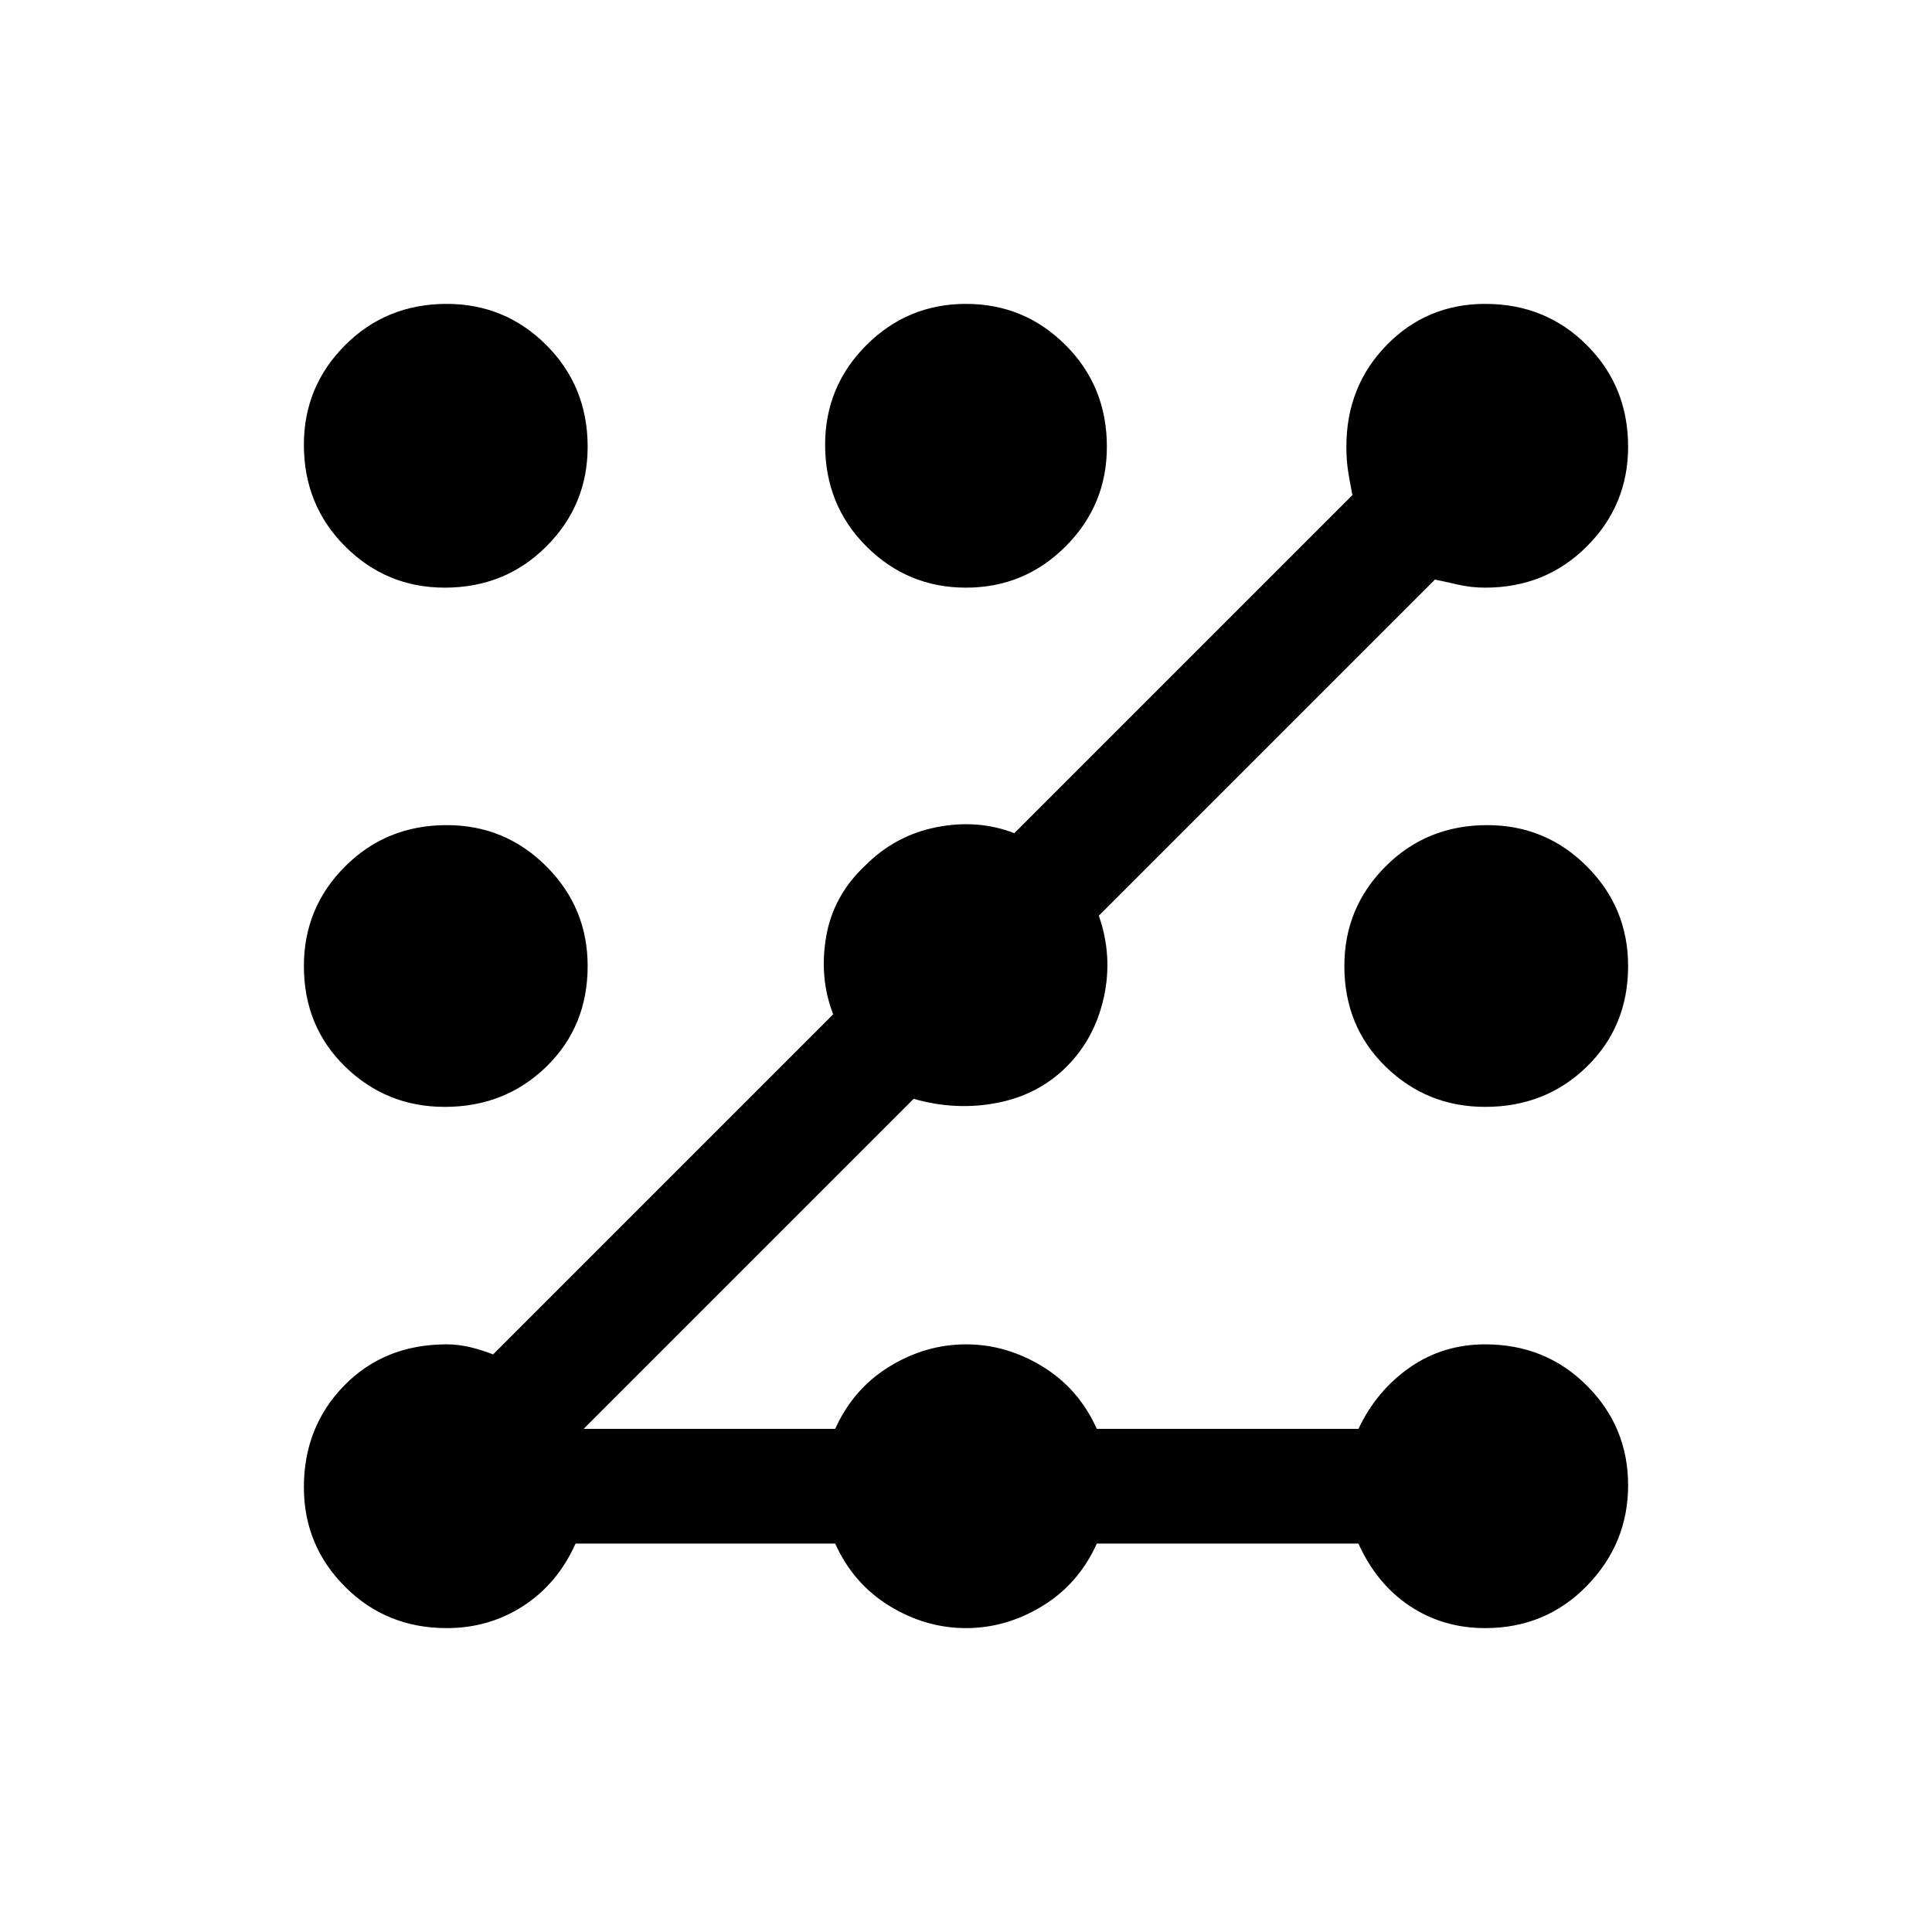 <svg xmlns="http://www.w3.org/2000/svg" height="48" width="48"><path d="M11.05 14.6Q9.6 14.6 8.575 13.575Q7.55 12.55 7.55 11.05Q7.55 9.6 8.575 8.575Q9.6 7.55 11.1 7.55Q12.55 7.55 13.575 8.575Q14.6 9.6 14.6 11.1Q14.6 12.55 13.575 13.575Q12.55 14.6 11.05 14.6ZM11.1 40.45Q9.6 40.45 8.575 39.425Q7.55 38.4 7.55 36.95Q7.55 35.45 8.55 34.425Q9.55 33.4 11.1 33.4Q11.4 33.4 11.7 33.475Q12 33.55 12.25 33.65L20.7 25.2Q20.35 24.3 20.525 23.275Q20.7 22.25 21.5 21.5Q22.25 20.75 23.275 20.55Q24.3 20.35 25.2 20.7L33.6 12.3Q33.55 12.05 33.5 11.75Q33.45 11.45 33.45 11.1Q33.45 9.6 34.45 8.575Q35.45 7.55 36.9 7.55Q38.4 7.55 39.425 8.575Q40.45 9.6 40.45 11.1Q40.45 12.55 39.425 13.575Q38.4 14.6 36.9 14.6Q36.55 14.6 36.225 14.525Q35.9 14.45 35.65 14.4L27.3 22.75Q27.65 23.75 27.425 24.775Q27.2 25.8 26.5 26.5Q25.8 27.2 24.775 27.4Q23.75 27.6 22.7 27.3L14.5 35.5H20.75Q21.2 34.5 22.1 33.95Q23 33.4 24 33.4Q25 33.4 25.9 33.95Q26.8 34.5 27.25 35.5H33.75Q34.2 34.55 35.025 33.975Q35.85 33.4 36.9 33.4Q38.4 33.4 39.425 34.425Q40.45 35.45 40.45 36.9Q40.45 38.35 39.425 39.4Q38.4 40.45 36.9 40.45Q35.85 40.45 35.025 39.9Q34.2 39.35 33.75 38.35H27.25Q26.8 39.35 25.9 39.9Q25 40.45 24 40.45Q23 40.45 22.1 39.9Q21.2 39.35 20.75 38.35H14.3Q13.85 39.35 13 39.9Q12.15 40.45 11.1 40.45ZM24 14.6Q22.55 14.6 21.525 13.575Q20.5 12.55 20.5 11.05Q20.5 9.6 21.525 8.575Q22.55 7.55 24 7.55Q25.45 7.55 26.475 8.575Q27.5 9.6 27.5 11.1Q27.5 12.55 26.475 13.575Q25.45 14.6 24 14.6ZM11.05 27.5Q9.6 27.5 8.575 26.5Q7.55 25.5 7.55 24Q7.55 22.55 8.575 21.525Q9.6 20.5 11.1 20.5Q12.55 20.5 13.575 21.525Q14.6 22.55 14.6 24Q14.6 25.5 13.575 26.5Q12.55 27.5 11.05 27.5ZM36.9 27.5Q35.45 27.5 34.425 26.5Q33.4 25.5 33.4 24Q33.4 22.55 34.425 21.525Q35.45 20.5 36.95 20.5Q38.4 20.5 39.425 21.525Q40.45 22.55 40.45 24Q40.45 25.5 39.425 26.5Q38.4 27.5 36.9 27.5Z"/></svg>